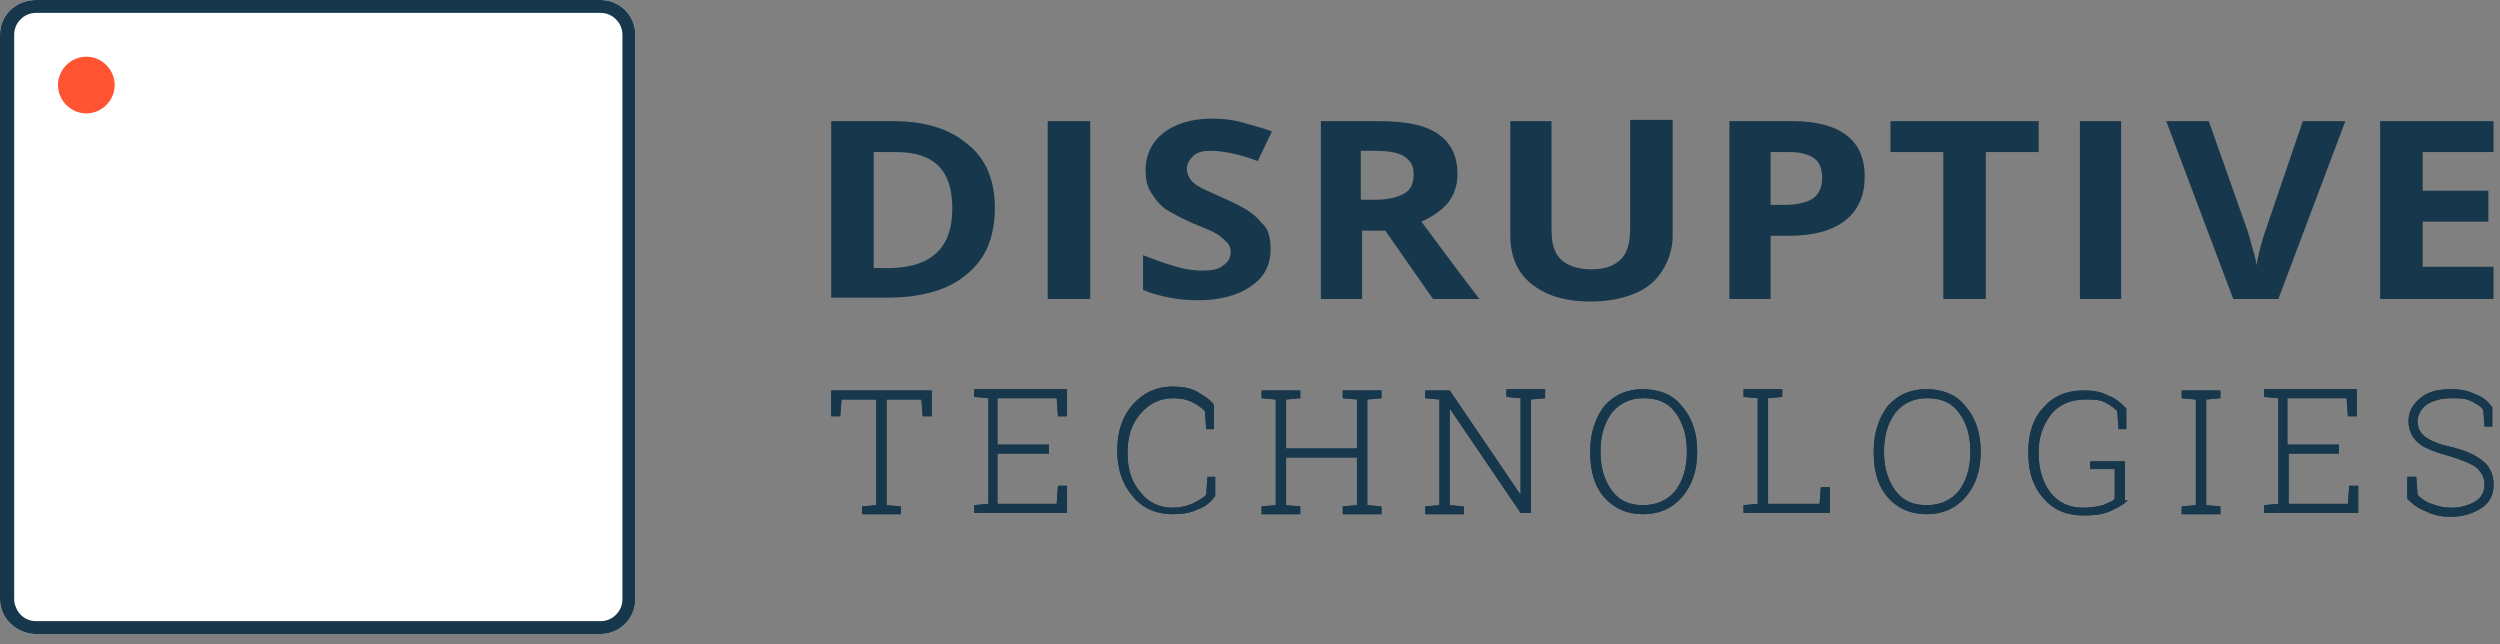 <svg width="194" height="50" viewBox="0 0 194 50" fill="none" xmlns="http://www.w3.org/2000/svg">
<rect x="0" y="0" width="194" height="50" fill="#808080" stroke="none"/>
<path d="M73.9 16.2C73.9 13.2 72.5 11.8 69.5 11.8H67.8V20.8H69.2C72.3 20.7 73.9 19.2 73.9 16.2ZM77.2 16.1C77.2 18.4 76.5 20.1 75 21.3C73.6 22.5 71.5 23.1 68.8 23.1H64.5V9.4H69.3C71.8 9.4 73.7 10 75.1 11.2C76.5 12.3 77.2 14 77.2 16.1Z" fill="#17384C"/>
<path d="M81.301 9.4H84.601V23.2H81.301V9.4Z" fill="#17384C"/>
<path d="M98.599 19.3C98.599 20.6 98.099 21.5 97.099 22.2C96.099 22.9 94.699 23.3 92.999 23.3C91.399 23.3 89.899 23 88.699 22.5V19.8C89.699 20.2 90.599 20.5 91.299 20.7C91.999 20.9 92.699 21 93.299 21C93.999 21 94.599 20.9 94.899 20.6C95.299 20.4 95.499 20 95.499 19.5C95.499 19.2 95.399 19 95.199 18.8C94.999 18.6 94.799 18.4 94.499 18.2C94.199 18 93.499 17.7 92.499 17.3C91.599 16.9 90.899 16.5 90.399 16.2C89.899 15.8 89.599 15.4 89.299 14.9C88.999 14.4 88.899 13.9 88.899 13.2C88.899 12 89.399 11 90.299 10.3C91.199 9.6 92.499 9.2 94.099 9.2C94.899 9.2 95.699 9.3 96.399 9.5C97.099 9.7 97.899 9.9 98.699 10.2L97.599 12.5C96.799 12.2 96.099 12 95.599 11.9C95.099 11.8 94.499 11.7 93.999 11.7C93.399 11.7 92.899 11.8 92.599 12.1C92.299 12.4 92.099 12.7 92.099 13.1C92.099 13.4 92.199 13.6 92.299 13.8C92.399 14 92.599 14.2 92.899 14.4C93.199 14.6 93.899 14.9 94.999 15.4C96.399 16 97.399 16.6 97.899 17.3C98.399 17.7 98.599 18.4 98.599 19.3Z" fill="#17384C"/>
<path d="M105.7 15.5H106.7C107.7 15.5 108.5 15.3 109 15C109.5 14.7 109.7 14.2 109.7 13.5C109.7 12.8 109.4 12.4 108.9 12.1C108.4 11.8 107.6 11.7 106.6 11.7H105.6V15.5H105.7ZM105.7 17.9V23.2H102.5V9.4H107C109.1 9.4 110.6 9.7 111.6 10.4C112.6 11.1 113.1 12.1 113.1 13.5C113.1 14.3 112.9 15 112.4 15.7C111.9 16.3 111.2 16.8 110.3 17.2C112.6 20.3 114.1 22.3 114.8 23.2H111.2L107.5 17.9H105.7V17.9Z" fill="#17384C"/>
<path d="M129.799 9.4V18.3C129.799 19.3 129.499 20.2 128.999 21C128.499 21.8 127.799 22.4 126.799 22.8C125.799 23.2 124.699 23.4 123.399 23.4C121.399 23.4 119.899 22.9 118.799 22C117.699 21.1 117.199 19.8 117.199 18.3V9.4H120.399V17.8C120.399 18.9 120.599 19.6 121.099 20.1C121.599 20.6 122.399 20.9 123.499 20.9C124.599 20.9 125.299 20.6 125.799 20.1C126.299 19.6 126.499 18.8 126.499 17.7V9.3H129.799V9.4Z" fill="#17384C"/>
<path d="M137.399 15.9H138.499C139.499 15.9 140.199 15.7 140.699 15.4C141.199 15 141.399 14.5 141.399 13.8C141.399 13.1 141.199 12.6 140.799 12.3C140.399 12 139.699 11.8 138.899 11.8H137.399V15.9V15.9ZM144.699 13.7C144.699 15.2 144.199 16.3 143.199 17.1C142.199 17.9 140.699 18.3 138.799 18.3H137.399V23.2H134.199V9.4H139.099C140.999 9.4 142.399 9.8 143.299 10.5C144.199 11.2 144.699 12.2 144.699 13.7Z" fill="#17384C"/>
<path d="M154.099 23.2H150.799V11.8H146.699V9.4H158.199V11.8H154.099V23.2Z" fill="#17384C"/>
<path d="M161.4 9.4H164.6V23.2H161.4V9.4Z" fill="#17384C"/>
<path d="M178.7 9.4H182L176.8 23.2H173.3L168.1 9.4H171.4L174.3 17.6C174.5 18.1 174.6 18.6 174.8 19.3C175 19.9 175.1 20.4 175.1 20.6C175.2 20 175.4 19 175.9 17.6L178.7 9.4Z" fill="#17384C"/>
<path d="M193.499 23.2H184.699V9.4H193.499V11.8H187.999V14.8H193.099V17.2H187.999V20.7H193.499V23.2Z" fill="#17384C"/>
<path d="M72.3 30.3V32.3H71.6L71.5 31H68.8V39.2L69.9 39.3V39.9H66.9V39.3L68 39.2V31H65.3L65.2 32.3H64.5V30.3H72.3ZM81.4 35.2H77.4V39.1H82L82.1 37.7H82.8V39.8H75.6V39.2L76.7 39.1V30.9L75.6 30.8V30.2H76.7H82.8V32.3H82.1L82 30.9H77.4V34.5H81.4V35.2V35.2ZM94.2 33.3H93.6L93.5 31.9C93.2 31.6 92.9 31.4 92.5 31.2C92.1 31 91.6 30.9 91.1 30.9C90 30.9 89.2 31.3 88.5 32.1C87.8 32.9 87.5 33.9 87.5 35.1V35.2C87.5 36.4 87.8 37.4 88.5 38.2C89.1 39 90 39.4 91 39.4C91.5 39.4 92 39.3 92.5 39.1C92.9 38.9 93.3 38.7 93.6 38.4L93.7 37H94.3V38.5C94 38.9 93.6 39.3 93 39.5C92.4 39.8 91.8 39.9 91 39.9C89.8 39.9 88.7 39.5 87.9 38.5C87.1 37.6 86.7 36.4 86.7 35V34.9C86.7 33.5 87.1 32.3 87.9 31.4C88.7 30.5 89.7 30 91 30C91.7 30 92.4 30.1 92.9 30.4C93.4 30.7 93.9 31 94.2 31.4V33.3ZM97.9 30.9V30.3H100.9V30.9L99.8 31V34.8H105.3V31L104.2 30.9V30.3H105.3H106.1H107.2V30.9L106.1 31V39.2L107.2 39.3V39.9H104.2V39.3L105.3 39.2V35.5H99.8V39.2L100.9 39.3V39.9H97.9V39.3L99 39.2V31L97.9 30.9ZM119.9 30.3V30.9L118.8 31V39.8H118L112.5 31.7V39.2L113.6 39.3V39.9H110.6V39.3L111.7 39.2V31L110.6 30.9V30.3H111.7H112.5L118 38.4V30.9L116.9 30.8V30.2H118.8H119.9V30.3ZM131.7 35.1C131.7 36.5 131.3 37.7 130.5 38.6C129.7 39.5 128.7 39.9 127.5 39.9C126.3 39.9 125.3 39.5 124.5 38.6C123.7 37.7 123.4 36.5 123.4 35.1V35C123.4 33.6 123.8 32.4 124.5 31.5C125.3 30.6 126.3 30.2 127.5 30.2C128.7 30.2 129.8 30.6 130.5 31.5C131.3 32.4 131.7 33.6 131.7 35V35.1ZM130.9 35C130.9 33.8 130.6 32.8 130 32C129.4 31.2 128.6 30.9 127.5 30.9C126.5 30.9 125.7 31.3 125.1 32C124.5 32.8 124.2 33.8 124.2 35V35.1C124.2 36.3 124.5 37.3 125.1 38.1C125.7 38.9 126.5 39.2 127.5 39.2C128.6 39.2 129.4 38.8 130 38.1C130.6 37.3 130.9 36.3 130.9 35.1V35ZM135.3 39.8V39.2L136.4 39.1V30.9L135.3 30.8V30.2H136.4H137.2H138.3V30.8L137.2 30.9V39.1H141.2L141.3 37.8H142V39.8H135.3V39.8ZM153.7 35.1C153.7 36.5 153.3 37.7 152.5 38.6C151.7 39.5 150.7 39.9 149.5 39.9C148.3 39.9 147.3 39.5 146.5 38.6C145.7 37.7 145.4 36.5 145.4 35.1V35C145.4 33.6 145.8 32.4 146.5 31.5C147.3 30.6 148.3 30.2 149.5 30.2C150.7 30.2 151.8 30.6 152.5 31.5C153.3 32.4 153.7 33.6 153.7 35V35.1ZM152.9 35C152.9 33.8 152.6 32.8 152 32C151.4 31.2 150.6 30.9 149.5 30.9C148.5 30.9 147.7 31.3 147.1 32C146.5 32.8 146.2 33.8 146.2 35V35.1C146.2 36.3 146.5 37.3 147.1 38.1C147.7 38.9 148.5 39.2 149.5 39.2C150.6 39.2 151.4 38.8 152 38.1C152.6 37.3 152.9 36.3 152.9 35.1V35ZM165.1 38.8C164.9 39.1 164.5 39.3 163.9 39.6C163.3 39.9 162.6 40 161.7 40C160.4 40 159.4 39.6 158.6 38.7C157.8 37.8 157.4 36.7 157.4 35.2V35C157.4 33.6 157.8 32.4 158.6 31.6C159.4 30.7 160.4 30.3 161.7 30.3C162.4 30.3 163.1 30.4 163.6 30.7C164.2 30.9 164.6 31.3 165 31.7V33.3H164.4L164.3 31.9C164 31.6 163.7 31.4 163.3 31.2C162.9 31 162.4 31 161.8 31C160.7 31 159.8 31.4 159.2 32.1C158.6 32.9 158.2 33.8 158.2 35V35.2C158.2 36.4 158.5 37.4 159.1 38.2C159.7 39 160.6 39.4 161.6 39.4C162.2 39.4 162.8 39.3 163.2 39.2C163.6 39 164 38.9 164.1 38.7V36.4H162.2V35.8H164.9V38.8H165.1ZM169.3 30.9V30.3H172.3V30.9L171.2 31V39.2L172.3 39.3V39.9H169.3V39.3L170.4 39.2V31L169.3 30.9ZM181.6 35.2H177.6V39.1H182.2L182.3 37.7H183V39.8H175.7V39.2L176.8 39.1V30.9L175.7 30.8V30.2H176.8H182.9V32.3H182.2L182.1 30.9H177.5V34.5H181.5V35.2H181.6ZM193.5 33.1H192.8L192.7 31.8C192.5 31.5 192.1 31.3 191.7 31.1C191.3 30.9 190.8 30.9 190.2 30.9C189.4 30.9 188.8 31.1 188.3 31.4C187.9 31.7 187.6 32.2 187.6 32.7C187.6 33.2 187.8 33.6 188.2 33.9C188.6 34.2 189.3 34.5 190.3 34.7C191.4 35 192.1 35.3 192.7 35.8C193.2 36.2 193.5 36.8 193.5 37.6C193.5 38.4 193.2 39 192.6 39.4C192 39.8 191.2 40.1 190.2 40.1C189.5 40.1 188.9 40 188.3 39.7C187.7 39.5 187.2 39.1 186.8 38.7V37H187.5L187.6 38.4C187.9 38.7 188.3 39 188.7 39.1C189.2 39.3 189.7 39.4 190.2 39.4C191 39.4 191.6 39.2 192.1 38.9C192.6 38.6 192.8 38.1 192.8 37.6C192.8 37.1 192.6 36.7 192.2 36.3C191.8 36 191.1 35.7 190.1 35.4C189 35.1 188.2 34.8 187.7 34.4C187.2 34 186.9 33.4 186.9 32.7C186.9 32 187.2 31.4 187.8 30.9C188.4 30.4 189.2 30.2 190.2 30.2C190.9 30.2 191.5 30.3 192.1 30.6C192.7 30.8 193.1 31.2 193.4 31.6V33.1H193.5Z" fill="#17384C"/>
<path d="M72.3 30.3V32.3H71.6L71.5 31H68.8V39.2L69.9 39.3V39.9H66.9V39.3L68 39.2V31H65.3L65.2 32.3H64.5V30.3H72.3ZM81.4 35.2H77.4V39.1H82L82.1 37.7H82.8V39.8H75.6V39.2L76.7 39.1V30.9L75.6 30.8V30.2H76.7H82.8V32.3H82.1L82 30.9H77.4V34.5H81.4V35.2V35.2ZM94.2 33.3H93.6L93.5 31.9C93.2 31.6 92.9 31.4 92.5 31.2C92.1 31 91.6 30.9 91.1 30.9C90 30.9 89.2 31.3 88.5 32.1C87.8 32.9 87.5 33.9 87.5 35.1V35.2C87.5 36.4 87.8 37.4 88.5 38.2C89.1 39 90 39.4 91 39.4C91.5 39.4 92 39.3 92.5 39.1C92.9 38.9 93.3 38.7 93.6 38.4L93.7 37H94.3V38.5C94 38.9 93.6 39.3 93 39.5C92.4 39.8 91.8 39.9 91 39.9C89.8 39.9 88.7 39.5 87.9 38.5C87.1 37.6 86.7 36.4 86.7 35V34.9C86.7 33.5 87.1 32.3 87.9 31.4C88.7 30.5 89.7 30 91 30C91.7 30 92.4 30.1 92.9 30.4C93.4 30.7 93.9 31 94.2 31.4V33.3ZM97.9 30.9V30.3H100.9V30.9L99.8 31V34.8H105.3V31L104.2 30.9V30.3H105.3H106.1H107.2V30.9L106.1 31V39.2L107.2 39.3V39.9H104.2V39.3L105.3 39.2V35.5H99.8V39.2L100.9 39.3V39.9H97.9V39.3L99 39.2V31L97.9 30.9ZM119.9 30.3V30.9L118.8 31V39.8H118L112.5 31.7V39.2L113.6 39.3V39.9H110.6V39.3L111.7 39.2V31L110.6 30.9V30.3H111.7H112.5L118 38.4V30.9L116.9 30.8V30.2H118.8H119.9V30.3ZM131.7 35.1C131.7 36.5 131.3 37.7 130.5 38.6C129.7 39.5 128.7 39.9 127.5 39.9C126.3 39.9 125.3 39.5 124.5 38.6C123.7 37.7 123.4 36.5 123.4 35.1V35C123.4 33.6 123.8 32.4 124.5 31.5C125.3 30.6 126.3 30.2 127.5 30.2C128.7 30.2 129.8 30.6 130.5 31.5C131.3 32.4 131.7 33.6 131.7 35V35.1ZM130.9 35C130.9 33.8 130.6 32.8 130 32C129.4 31.2 128.6 30.9 127.5 30.9C126.5 30.9 125.7 31.3 125.1 32C124.5 32.8 124.2 33.8 124.2 35V35.1C124.2 36.3 124.5 37.3 125.1 38.1C125.7 38.9 126.5 39.2 127.5 39.2C128.6 39.2 129.4 38.8 130 38.1C130.6 37.3 130.9 36.3 130.9 35.1V35ZM135.3 39.8V39.2L136.4 39.1V30.9L135.3 30.8V30.2H136.4H137.2H138.3V30.8L137.2 30.9V39.1H141.2L141.3 37.8H142V39.8H135.3V39.8ZM153.7 35.1C153.7 36.5 153.3 37.7 152.5 38.6C151.7 39.5 150.7 39.9 149.5 39.9C148.3 39.9 147.3 39.5 146.5 38.6C145.7 37.7 145.4 36.5 145.4 35.1V35C145.4 33.6 145.8 32.4 146.5 31.5C147.3 30.6 148.3 30.2 149.5 30.2C150.7 30.2 151.8 30.6 152.5 31.5C153.3 32.4 153.7 33.6 153.7 35V35.1ZM152.9 35C152.9 33.8 152.6 32.8 152 32C151.4 31.2 150.6 30.9 149.5 30.9C148.5 30.9 147.7 31.3 147.1 32C146.5 32.8 146.2 33.8 146.2 35V35.1C146.2 36.3 146.5 37.3 147.1 38.1C147.7 38.9 148.5 39.2 149.5 39.2C150.6 39.2 151.4 38.8 152 38.1C152.6 37.3 152.9 36.3 152.9 35.1V35ZM165.1 38.8C164.9 39.1 164.5 39.3 163.9 39.6C163.3 39.9 162.6 40 161.7 40C160.4 40 159.4 39.6 158.6 38.7C157.8 37.8 157.4 36.7 157.4 35.2V35C157.4 33.6 157.8 32.4 158.6 31.6C159.4 30.7 160.4 30.3 161.7 30.3C162.4 30.3 163.1 30.4 163.6 30.7C164.2 30.9 164.6 31.3 165 31.7V33.3H164.4L164.3 31.9C164 31.6 163.7 31.4 163.3 31.2C162.9 31 162.4 31 161.8 31C160.7 31 159.8 31.4 159.2 32.1C158.6 32.9 158.2 33.8 158.2 35V35.2C158.2 36.4 158.5 37.4 159.1 38.2C159.7 39 160.6 39.4 161.6 39.4C162.2 39.4 162.8 39.3 163.2 39.2C163.6 39 164 38.9 164.1 38.7V36.4H162.2V35.8H164.9V38.8H165.1ZM169.3 30.9V30.3H172.3V30.9L171.2 31V39.2L172.3 39.3V39.9H169.3V39.3L170.4 39.2V31L169.3 30.9ZM181.6 35.2H177.6V39.1H182.2L182.3 37.7H183V39.8H175.7V39.2L176.8 39.1V30.9L175.7 30.8V30.2H176.8H182.9V32.3H182.2L182.1 30.9H177.5V34.5H181.5V35.2H181.6ZM193.5 33.1H192.8L192.7 31.8C192.5 31.5 192.1 31.3 191.7 31.1C191.3 30.9 190.8 30.9 190.2 30.9C189.4 30.9 188.8 31.1 188.3 31.4C187.9 31.7 187.6 32.2 187.6 32.7C187.6 33.2 187.8 33.6 188.2 33.9C188.6 34.2 189.3 34.5 190.3 34.7C191.4 35 192.1 35.3 192.7 35.8C193.2 36.2 193.5 36.8 193.5 37.6C193.5 38.4 193.2 39 192.6 39.4C192 39.8 191.2 40.1 190.2 40.1C189.5 40.1 188.9 40 188.3 39.7C187.7 39.5 187.2 39.1 186.8 38.7V37H187.5L187.6 38.4C187.9 38.7 188.3 39 188.7 39.1C189.2 39.3 189.7 39.4 190.2 39.4C191 39.4 191.6 39.2 192.1 38.9C192.6 38.6 192.8 38.1 192.8 37.6C192.8 37.1 192.6 36.7 192.2 36.3C191.8 36 191.1 35.7 190.1 35.4C189 35.1 188.2 34.8 187.7 34.4C187.2 34 186.9 33.4 186.9 32.7C186.9 32 187.2 31.4 187.8 30.9C188.4 30.4 189.2 30.2 190.2 30.2C190.9 30.2 191.5 30.3 192.1 30.6C192.7 30.8 193.1 31.2 193.4 31.6V33.1H193.5Z" fill="#17384C"/>
<path d="M2.8 49.2C1.3 49.2 0 48 0 46.5V2.7C0 1.2 1.2 0 2.8 0H46.6C48.1 0 49.3 1.2 49.3 2.7V46.5C49.3 48 48.1 49.2 46.6 49.2H2.8Z" fill="white"/>
<path fill-rule="evenodd" clip-rule="evenodd" d="M2.8 49.2C1.3 49.2 0 48 0 46.5V2.7C0 1.2 1.2 0 2.8 0H46.6C48.1 0 49.3 1.2 49.3 2.7V46.5C49.3 48 48.1 49.2 46.6 49.2H2.8ZM1.6 47.7C1.9 48 2.3 48.2 2.8 48.2H46.6C47.1 48.2 47.5 48 47.8 47.7C48.1 47.4 48.3 47 48.3 46.5V2.7C48.3 2.2 48.1 1.8 47.8 1.5C47.5 1.2 47.1 1 46.6 1H2.8C2.3 1 1.9 1.2 1.6 1.5C1.3 1.8 1.1 2.2 1.1 2.7V46.5C1.1 46.9 1.3 47.4 1.6 47.7Z" fill="#17384C"/>
<path d="M8.9 6.6C8.9 7.8 7.9 8.8 6.7 8.8C5.5 8.8 4.5 7.8 4.5 6.6C4.5 5.4 5.5 4.4 6.7 4.4C7.9 4.4 8.9 5.4 8.9 6.6Z" fill="#FF5331"/>
</svg>
